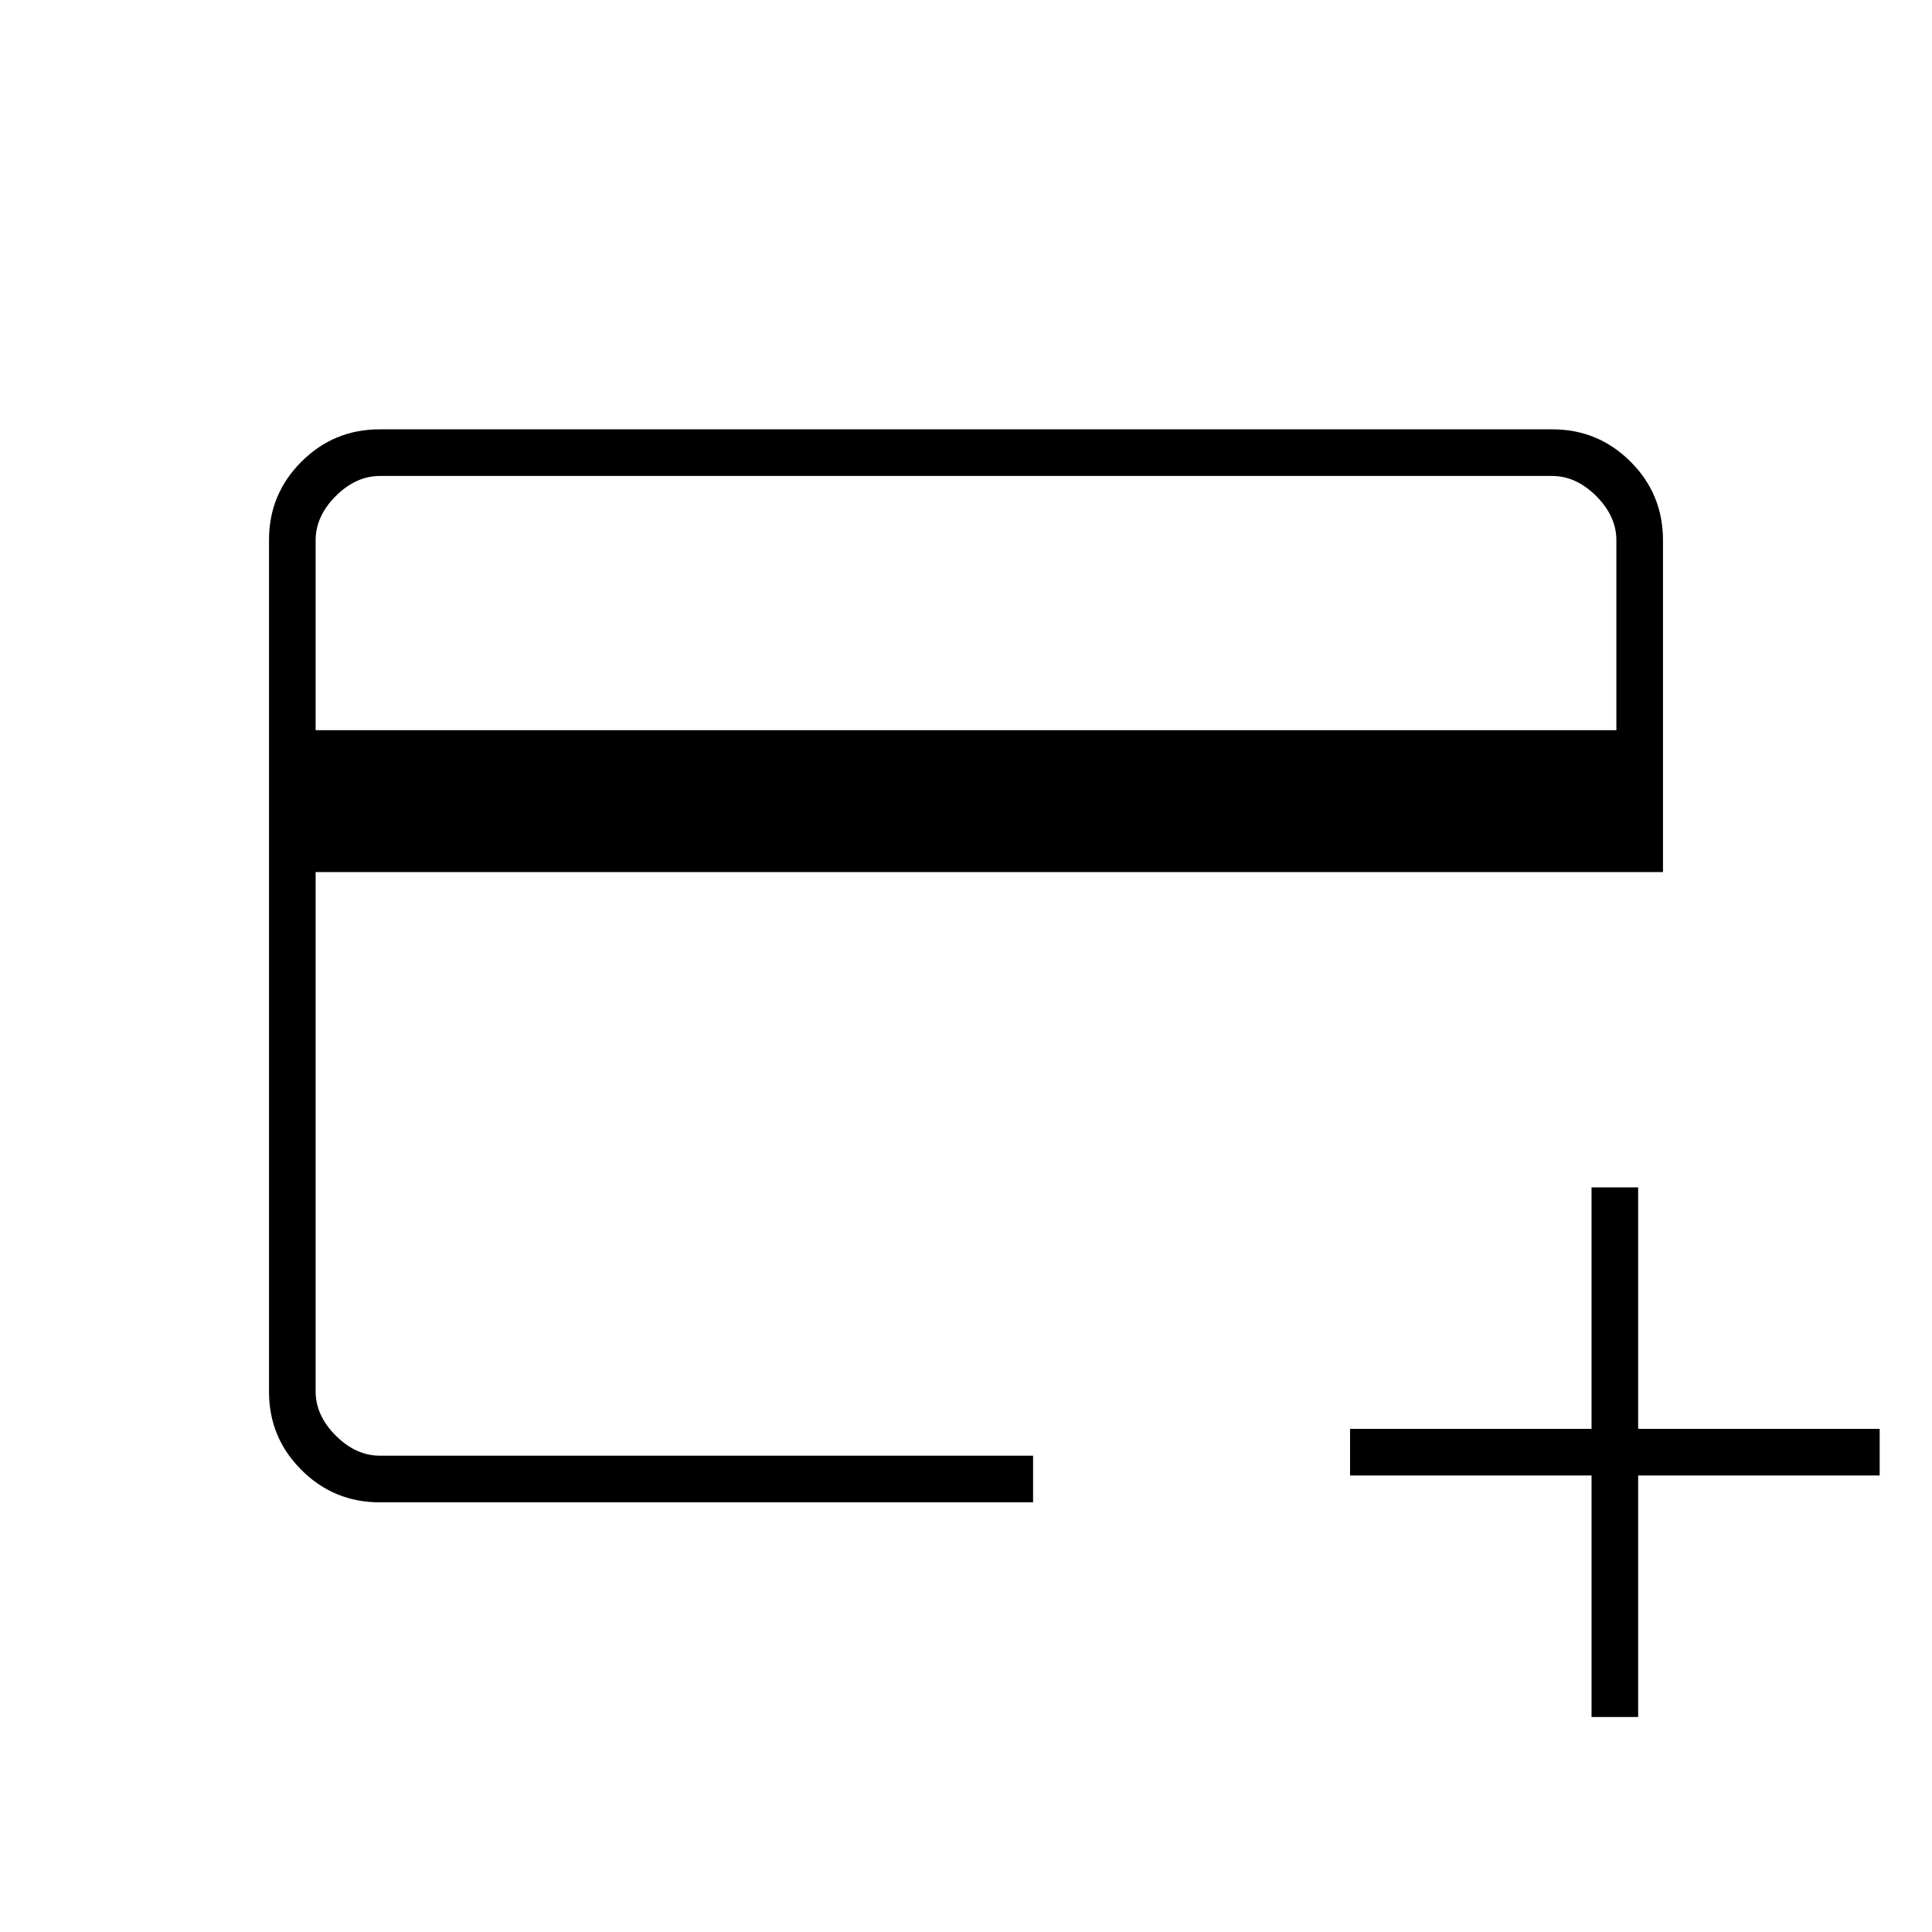 <svg xmlns="http://www.w3.org/2000/svg" height="40" viewBox="0 -960 960 960" width="40"><path d="M188.71-213.5q-22.85 0-38.95-16.1-16.09-16.09-16.09-38.84v-423.29q0-22.75 16.09-38.84 16.1-16.1 38.85-16.1h582.78q22.75 0 38.85 16.1 16.09 16.09 16.09 39.05v164.85h-669.5v258q0 12 10 22t22 10h324.5v23.17H188.71Zm-31.88-383.67h646.34v-94.33q0-12-10-22t-22-10H188.83q-12 0-22 10t-10 22v94.33Zm634 490.34v-120h-120V-250h120v-120H814v120h120v23.17H814v120h-23.17Zm-634-129.84V-723.5v486.83Z"/></svg>